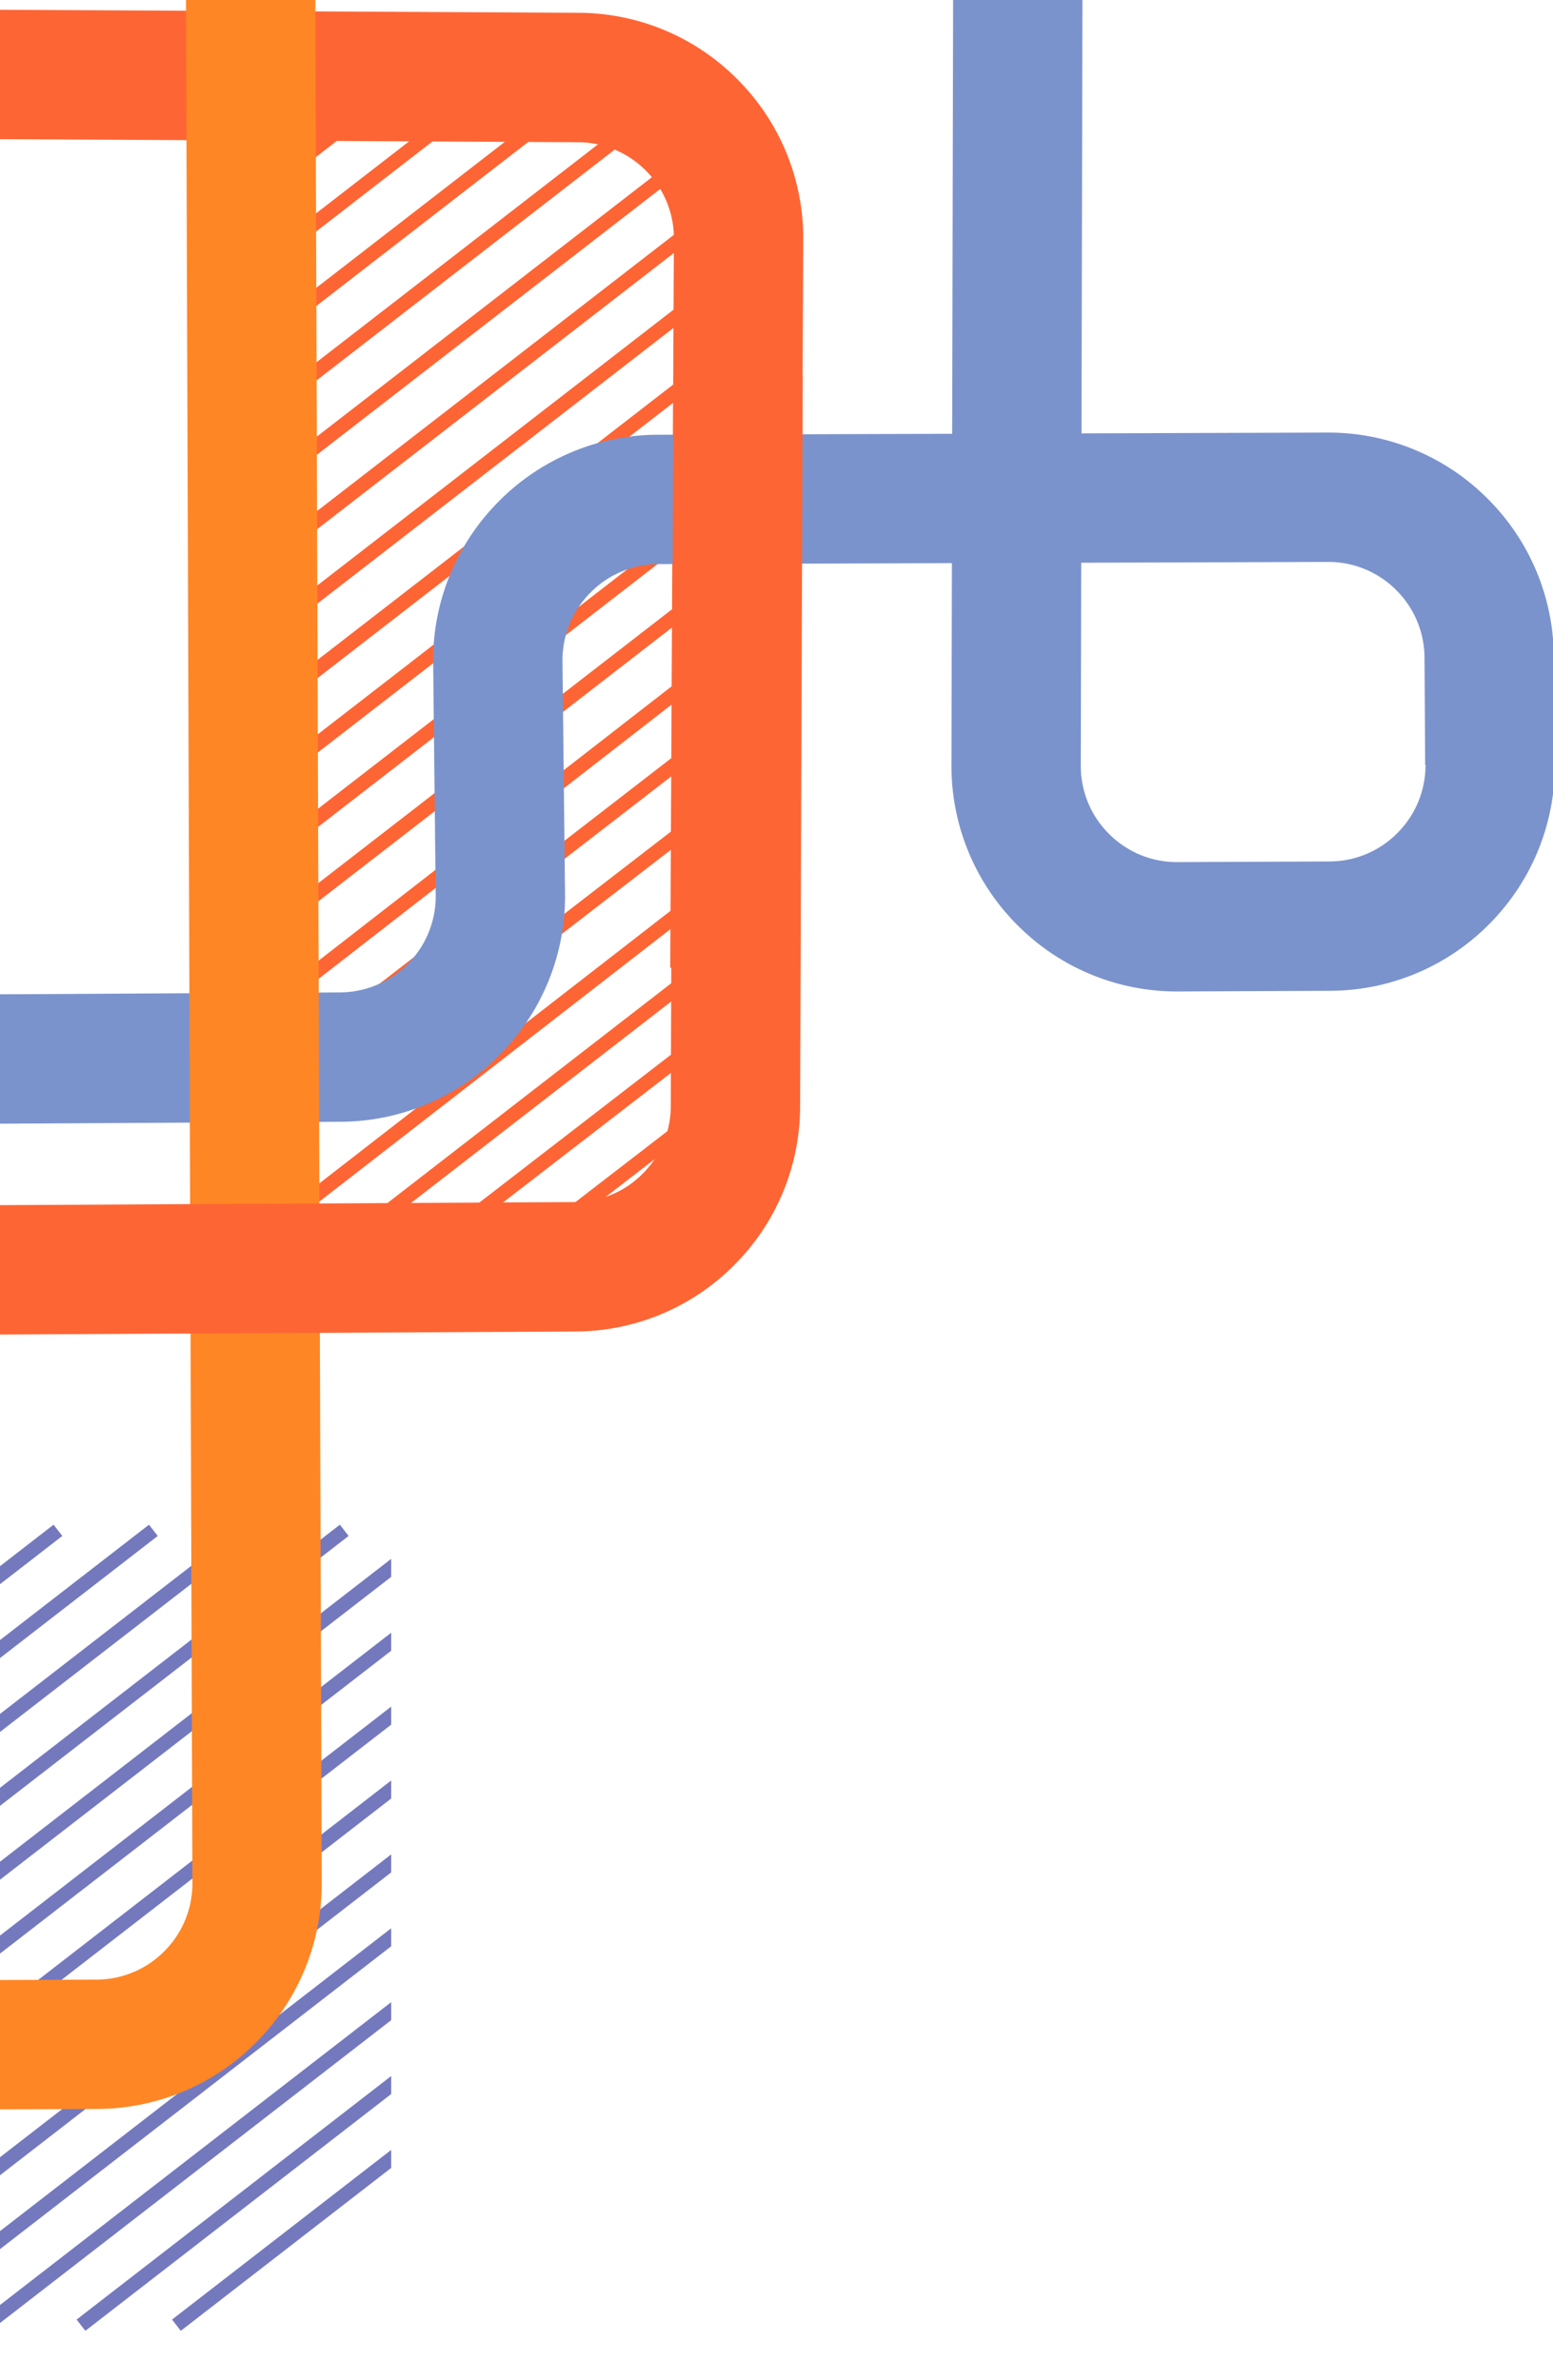 <svg xmlns="http://www.w3.org/2000/svg" xmlns:xlink="http://www.w3.org/1999/xlink" width="109" height="167" viewBox="0 0 109 167">
  <defs>
    <clipPath id="clip-path">
      <rect id="Retângulo_91" data-name="Retângulo 91" width="109" height="167" transform="translate(2019 2163)" fill="none"/>
    </clipPath>
    <clipPath id="clip-path-2">
      <path id="Caminho_8611" data-name="Caminho 8611" d="M46.672-167.067a10.594,10.594,0,0,0-10.594,10.593h0v62.019A10.594,10.594,0,0,0,46.672-83.861H60.365A10.594,10.594,0,0,0,70.959-94.455h0v-62.019a10.594,10.594,0,0,0-10.594-10.593H46.672Z" fill="none"/>
    </clipPath>
    <clipPath id="clip-path-3">
      <path id="Caminho_8613" data-name="Caminho 8613" d="M0,0H262.821V-187.087H0Z" fill="none"/>
    </clipPath>
    <clipPath id="clip-path-4">
      <path id="Caminho_8630" data-name="Caminho 8630" d="M.045,0H43.457V-68.032H.045Z" fill="none"/>
    </clipPath>
  </defs>
  <g id="bg_gabarito" transform="translate(-2019 -2163)" clip-path="url(#clip-path)">
    <g id="Grupo_8603" data-name="Grupo 8603" transform="translate(2003 2335.174)" clip-path="url(#clip-path-2)">
      <g id="Grupo_8585" data-name="Grupo 8585" transform="translate(129.174 -164.166)">
        <path id="Caminho_8593" data-name="Caminho 8593" d="M0,0-93.563,72.172" fill="none" stroke="#fe6534" stroke-width="1.01"/>
      </g>
      <g id="Grupo_8586" data-name="Grupo 8586" transform="translate(61.534 -164.166)">
        <path id="Caminho_8594" data-name="Caminho 8594" d="M0,0-72.772,56.32" fill="none" stroke="#fe6534" stroke-width="1.01"/>
      </g>
      <g id="Grupo_8587" data-name="Grupo 8587" transform="translate(95.354 -164.166)">
        <path id="Caminho_8595" data-name="Caminho 8595" d="M0,0-72.772,56.32" fill="none" stroke="#fe6534" stroke-width="1.01"/>
      </g>
      <g id="Grupo_8588" data-name="Grupo 8588" transform="translate(135.938 -164.166)">
        <path id="Caminho_8596" data-name="Caminho 8596" d="M0,0-99.076,76.864" fill="none" stroke="#fe6534" stroke-width="1.01"/>
      </g>
      <g id="Grupo_8589" data-name="Grupo 8589" transform="translate(68.298 -164.166)">
        <path id="Caminho_8597" data-name="Caminho 8597" d="M0,0-72.772,56.32" fill="none" stroke="#fe6534" stroke-width="1.01"/>
      </g>
      <g id="Grupo_8590" data-name="Grupo 8590" transform="translate(102.118 -164.166)">
        <path id="Caminho_8598" data-name="Caminho 8598" d="M0,0-72.772,56.32" fill="none" stroke="#fe6534" stroke-width="1.01"/>
      </g>
      <g id="Grupo_8591" data-name="Grupo 8591" transform="translate(142.702 -164.166)">
        <path id="Caminho_8599" data-name="Caminho 8599" d="M0,0-106.152,82.182" fill="none" stroke="#fe6534" stroke-width="1.01"/>
      </g>
      <g id="Grupo_8592" data-name="Grupo 8592" transform="translate(75.062 -164.166)">
        <path id="Caminho_8600" data-name="Caminho 8600" d="M0,0-72.772,56.32" fill="none" stroke="#fe6534" stroke-width="1.01"/>
      </g>
      <g id="Grupo_8593" data-name="Grupo 8593" transform="translate(41.241 -164.166)">
        <path id="Caminho_8601" data-name="Caminho 8601" d="M0,0-72.772,56.32" fill="none" stroke="#fe6534" stroke-width="1.01"/>
      </g>
      <g id="Grupo_8594" data-name="Grupo 8594" transform="translate(108.882 -164.166)">
        <path id="Caminho_8602" data-name="Caminho 8602" d="M0,0-72.772,56.32" fill="none" stroke="#fe6534" stroke-width="1.01"/>
      </g>
      <g id="Grupo_8595" data-name="Grupo 8595" transform="translate(149.466 -164.166)">
        <path id="Caminho_8603" data-name="Caminho 8603" d="M0,0-105.722,81.556" fill="none" stroke="#fe6534" stroke-width="1.01"/>
      </g>
      <g id="Grupo_8596" data-name="Grupo 8596" transform="translate(81.826 -164.166)">
        <path id="Caminho_8604" data-name="Caminho 8604" d="M0,0-72.772,56.32" fill="none" stroke="#fe6534" stroke-width="1.01"/>
      </g>
      <g id="Grupo_8597" data-name="Grupo 8597" transform="translate(48.005 -164.166)">
        <path id="Caminho_8605" data-name="Caminho 8605" d="M0,0-72.772,56.32" fill="none" stroke="#fe6534" stroke-width="1.01"/>
      </g>
      <g id="Grupo_8598" data-name="Grupo 8598" transform="translate(115.646 -164.166)">
        <path id="Caminho_8606" data-name="Caminho 8606" d="M0,0-88.08,68.418" fill="none" stroke="#fe6534" stroke-width="1.01"/>
      </g>
      <g id="Grupo_8599" data-name="Grupo 8599" transform="translate(156.23 -164.166)">
        <path id="Caminho_8607" data-name="Caminho 8607" d="M0,0-104.979,80.931" fill="none" stroke="#fe6534" stroke-width="1.01"/>
      </g>
      <g id="Grupo_8600" data-name="Grupo 8600" transform="translate(88.59 -164.166)">
        <path id="Caminho_8608" data-name="Caminho 8608" d="M0,0-72.772,56.32" fill="none" stroke="#fe6534" stroke-width="1.01"/>
      </g>
      <g id="Grupo_8601" data-name="Grupo 8601" transform="translate(54.77 -164.166)">
        <path id="Caminho_8609" data-name="Caminho 8609" d="M0,0-72.772,56.32" fill="none" stroke="#fe6534" stroke-width="1.01"/>
      </g>
      <g id="Grupo_8602" data-name="Grupo 8602" transform="translate(122.41 -164.166)">
        <path id="Caminho_8610" data-name="Caminho 8610" d="M0,0-90.552,69.982" fill="none" stroke="#fe6534" stroke-width="1.01"/>
      </g>
    </g>
    <g id="Grupo_8605" data-name="Grupo 8605" transform="translate(2003 2335.174)" clip-path="url(#clip-path-3)">
      <g id="Grupo_8604" data-name="Grupo 8604" transform="translate(72.118 -104.232)">
        <path id="Caminho_8612" data-name="Caminho 8612" d="M0,0,.259-51.161A15.763,15.763,0,0,0-4.335-62.352a15.765,15.765,0,0,0-11.151-4.692l-56.553-.295-.04,9.076,56.554.3a6.715,6.715,0,0,1,4.745,2A6.713,6.713,0,0,1-8.818-51.2L-9.076-.04Z" fill="#fe6534"/>
      </g>
    </g>
    <g id="Grupo_8622" data-name="Grupo 8622" transform="translate(2003 2335.174)" clip-path="url(#clip-path-4)">
      <g id="Grupo_8606" data-name="Grupo 8606" transform="translate(66.954 -64.802)">
        <path id="Caminho_8614" data-name="Caminho 8614" d="M0,0-72.063,55.771" fill="none" stroke="#7479be" stroke-width="1"/>
      </g>
      <g id="Grupo_8607" data-name="Grupo 8607" transform="translate(-0.028 -64.802)">
        <path id="Caminho_8615" data-name="Caminho 8615" d="M0,0-72.063,55.771" fill="none" stroke="#7479be" stroke-width="1"/>
      </g>
      <g id="Grupo_8608" data-name="Grupo 8608" transform="translate(100.444 -64.802)">
        <path id="Caminho_8616" data-name="Caminho 8616" d="M0,0-72.063,55.771" fill="none" stroke="#7479be" stroke-width="1"/>
      </g>
      <g id="Grupo_8609" data-name="Grupo 8609" transform="translate(33.463 -64.802)">
        <path id="Caminho_8617" data-name="Caminho 8617" d="M0,0-72.063,55.771" fill="none" stroke="#7479be" stroke-width="1"/>
      </g>
      <g id="Grupo_8610" data-name="Grupo 8610" transform="translate(73.652 -64.802)">
        <path id="Caminho_8618" data-name="Caminho 8618" d="M0,0-72.063,55.771" fill="none" stroke="#7479be" stroke-width="1"/>
      </g>
      <g id="Grupo_8611" data-name="Grupo 8611" transform="translate(6.67 -64.802)">
        <path id="Caminho_8619" data-name="Caminho 8619" d="M0,0-72.063,55.771" fill="none" stroke="#7479be" stroke-width="1"/>
      </g>
      <g id="Grupo_8612" data-name="Grupo 8612" transform="translate(40.161 -64.802)">
        <path id="Caminho_8620" data-name="Caminho 8620" d="M0,0-72.063,55.771" fill="none" stroke="#7479be" stroke-width="1"/>
      </g>
      <g id="Grupo_8613" data-name="Grupo 8613" transform="translate(80.35 -64.802)">
        <path id="Caminho_8621" data-name="Caminho 8621" d="M0,0-72.063,55.771" fill="none" stroke="#7479be" stroke-width="1"/>
      </g>
      <g id="Grupo_8614" data-name="Grupo 8614" transform="translate(13.369 -64.802)">
        <path id="Caminho_8622" data-name="Caminho 8622" d="M0,0-72.063,55.771" fill="none" stroke="#7479be" stroke-width="1"/>
      </g>
      <g id="Grupo_8615" data-name="Grupo 8615" transform="translate(46.859 -64.802)">
        <path id="Caminho_8623" data-name="Caminho 8623" d="M0,0-72.063,55.771" fill="none" stroke="#7479be" stroke-width="1"/>
      </g>
      <g id="Grupo_8616" data-name="Grupo 8616" transform="translate(87.048 -64.802)">
        <path id="Caminho_8624" data-name="Caminho 8624" d="M0,0-72.063,55.771" fill="none" stroke="#7479be" stroke-width="1"/>
      </g>
      <g id="Grupo_8617" data-name="Grupo 8617" transform="translate(20.067 -64.802)">
        <path id="Caminho_8625" data-name="Caminho 8625" d="M0,0-72.063,55.771" fill="none" stroke="#7479be" stroke-width="1"/>
      </g>
      <g id="Grupo_8618" data-name="Grupo 8618" transform="translate(53.557 -64.802)">
        <path id="Caminho_8626" data-name="Caminho 8626" d="M0,0-72.063,55.771" fill="none" stroke="#7479be" stroke-width="1"/>
      </g>
      <g id="Grupo_8619" data-name="Grupo 8619" transform="translate(93.746 -64.802)">
        <path id="Caminho_8627" data-name="Caminho 8627" d="M0,0-72.063,55.771" fill="none" stroke="#7479be" stroke-width="1"/>
      </g>
      <g id="Grupo_8620" data-name="Grupo 8620" transform="translate(26.765 -64.802)">
        <path id="Caminho_8628" data-name="Caminho 8628" d="M0,0-72.063,55.771" fill="none" stroke="#7479be" stroke-width="1"/>
      </g>
      <g id="Grupo_8621" data-name="Grupo 8621" transform="translate(60.256 -64.802)">
        <path id="Caminho_8629" data-name="Caminho 8629" d="M0,0-72.063,55.771" fill="none" stroke="#7479be" stroke-width="1"/>
      </g>
    </g>
    <g id="Grupo_8627" data-name="Grupo 8627" transform="translate(2003 2335.174)" clip-path="url(#clip-path-3)">
      <g id="Grupo_8623" data-name="Grupo 8623" transform="translate(116.03 -118.499)">
        <path id="Caminho_8631" data-name="Caminho 8631" d="M0,0-.048-7.539a6.716,6.716,0,0,0-2-4.747,6.713,6.713,0,0,0-4.763-1.962l-47.03.151a6.714,6.714,0,0,0-4.745,2A6.713,6.713,0,0,0-60.552-7.33l.181,16.479a15.766,15.766,0,0,1-4.594,11.192,15.768,15.768,0,0,1-11.151,4.691l-39.874.223-.04-9.077,39.874-.223a6.718,6.718,0,0,0,4.746-2,6.717,6.717,0,0,0,1.962-4.764L-69.629-7.29a15.77,15.77,0,0,1,4.593-11.193,15.768,15.768,0,0,1,11.152-4.69l47.029-.151A15.771,15.771,0,0,1,4.338-18.731,15.77,15.77,0,0,1,9.028-7.579L9.076-.04Z" fill="#7b93cc"/>
      </g>
      <g id="Grupo_8624" data-name="Grupo 8624" transform="translate(125.096 -125.815)">
        <path id="Caminho_8632" data-name="Caminho 8632" d="M0,0,.032,7.276A15.766,15.766,0,0,1-4.562,18.468a15.764,15.764,0,0,1-11.151,4.691l-10.72.047a15.769,15.769,0,0,1-11.192-4.593A15.769,15.769,0,0,1-42.316,7.461l.148-68.693,9.077-.039-.148,68.692a6.712,6.712,0,0,0,2,4.746,6.709,6.709,0,0,0,4.763,1.962l10.719-.046a6.709,6.709,0,0,0,4.745-2A6.713,6.713,0,0,0-9.045,7.316L-9.076.04Z" fill="#7b93cc"/>
      </g>
      <g id="Grupo_8625" data-name="Grupo 8625" transform="translate(38.581 -40.079)">
        <path id="Caminho_8633" data-name="Caminho 8633" d="M0,0-.5-147.008l-9.077.04L-9.076.04A6.713,6.713,0,0,1-11.039,4.8a6.719,6.719,0,0,1-4.745,2l-22.757.1v9.076l22.8-.1A15.773,15.773,0,0,0-4.593,11.192,15.767,15.767,0,0,0,0,0" fill="#ff8625"/>
      </g>
      <g id="Grupo_8626" data-name="Grupo 8626" transform="translate(72.339 -145.796)">
        <path id="Caminho_8634" data-name="Caminho 8634" d="M0,0-.182,51.161A15.763,15.763,0,0,1-4.776,62.352a15.765,15.765,0,0,1-11.151,4.692l-56.373.295-.039-9.076,56.373-.3a6.715,6.715,0,0,0,4.745-2A6.713,6.713,0,0,0-9.259,51.2L-9.076.04Z" fill="#fe6534"/>
      </g>
    </g>
  </g>
</svg>
